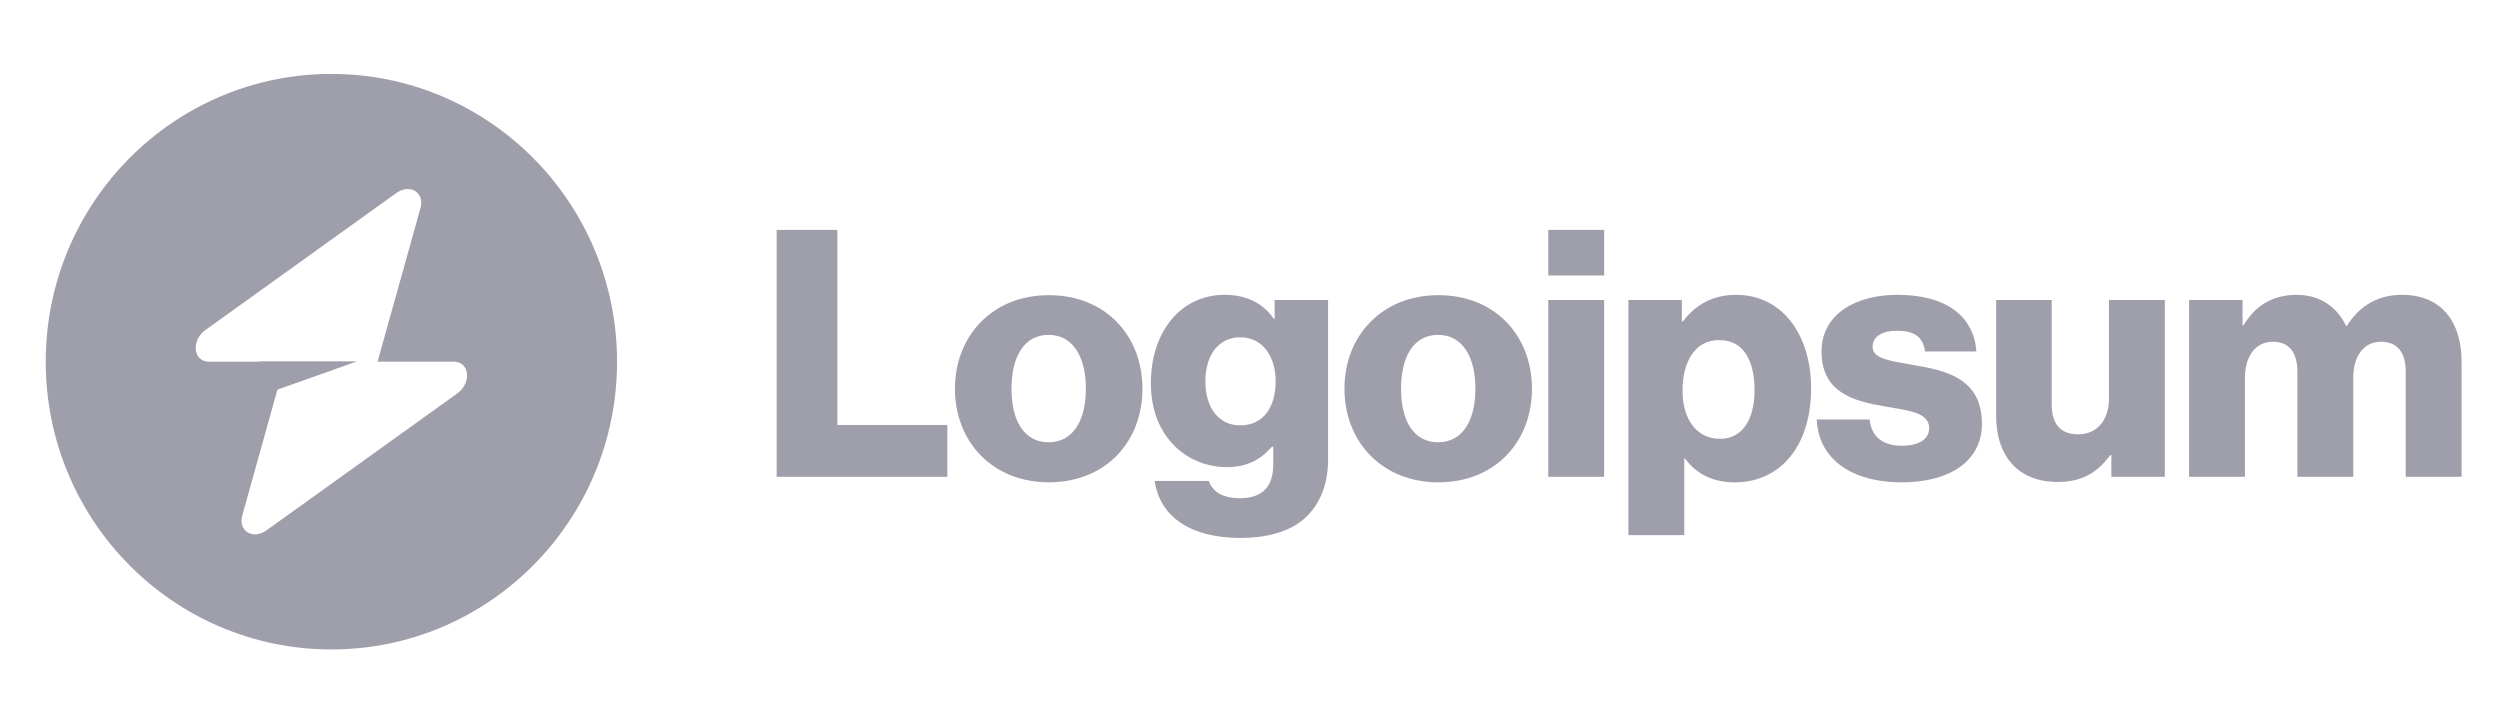 <svg width="139" height="40" viewBox="0 0 139 40" fill="none" xmlns="http://www.w3.org/2000/svg">
<path d="M43.183 26.511H52.674V23.631H46.556V12.783H43.183V26.511Z" fill="#9F9FAC"/>
<path d="M58.298 24.59C56.945 24.59 56.239 23.4 56.239 21.614C56.239 19.829 56.945 18.619 58.298 18.619C59.651 18.619 60.375 19.829 60.375 21.614C60.375 23.4 59.651 24.59 58.298 24.59ZM58.317 26.817C61.462 26.817 63.52 24.571 63.52 21.614C63.52 18.657 61.462 16.411 58.317 16.411C55.191 16.411 53.095 18.657 53.095 21.614C53.095 24.571 55.191 26.817 58.317 26.817Z" fill="#9F9FAC"/>
<path d="M68.963 29.909C70.411 29.909 71.688 29.582 72.546 28.814C73.327 28.104 73.842 27.029 73.842 25.55V16.68H70.868V17.736H70.83C70.259 16.91 69.382 16.392 68.086 16.392C65.665 16.392 63.988 18.427 63.988 21.307C63.988 24.322 66.028 25.973 68.219 25.973C69.401 25.973 70.144 25.493 70.716 24.84H70.792V25.819C70.792 27.01 70.24 27.701 68.924 27.701C67.895 27.701 67.381 27.259 67.209 26.741H64.198C64.503 28.795 66.275 29.909 68.963 29.909ZM68.944 23.65C67.781 23.65 67.019 22.69 67.019 21.211C67.019 19.714 67.781 18.754 68.944 18.754C70.24 18.754 70.926 19.867 70.926 21.192C70.926 22.575 70.297 23.65 68.944 23.65Z" fill="#9F9FAC"/>
<path d="M79.955 24.59C78.602 24.59 77.897 23.4 77.897 21.614C77.897 19.829 78.602 18.619 79.955 18.619C81.308 18.619 82.032 19.829 82.032 21.614C82.032 23.4 81.308 24.59 79.955 24.59ZM79.974 26.817C83.119 26.817 85.177 24.571 85.177 21.614C85.177 18.657 83.119 16.411 79.974 16.411C76.848 16.411 74.752 18.657 74.752 21.614C74.752 24.571 76.848 26.817 79.974 26.817Z" fill="#9F9FAC"/>
<path d="M86.084 26.511H89.191V16.68H86.084V26.511ZM86.084 15.317H89.191V12.783H86.084V15.317Z" fill="#9F9FAC"/>
<path d="M90.539 29.755H93.646V25.493H93.684C94.294 26.319 95.189 26.818 96.447 26.818C99.001 26.818 100.697 24.782 100.697 21.595C100.697 18.639 99.115 16.392 96.523 16.392C95.189 16.392 94.237 16.987 93.569 17.87H93.512V16.68H90.539V29.755ZM95.647 24.398C94.313 24.398 93.55 23.304 93.55 21.71C93.55 20.117 94.237 18.907 95.59 18.907C96.924 18.907 97.553 20.021 97.553 21.71C97.553 23.381 96.829 24.398 95.647 24.398Z" fill="#9F9FAC"/>
<path d="M105.755 26.818C108.309 26.818 110.196 25.704 110.196 23.554C110.196 21.038 108.176 20.597 106.461 20.309C105.222 20.078 104.116 19.983 104.116 19.291C104.116 18.677 104.707 18.389 105.47 18.389C106.327 18.389 106.918 18.658 107.032 19.541H109.891C109.739 17.602 108.252 16.392 105.489 16.392C103.182 16.392 101.277 17.467 101.277 19.541C101.277 21.845 103.087 22.306 104.783 22.594C106.079 22.824 107.261 22.92 107.261 23.803C107.261 24.437 106.67 24.782 105.736 24.782C104.707 24.782 104.059 24.302 103.945 23.323H101.01C101.105 25.493 102.897 26.818 105.755 26.818Z" fill="#9F9FAC"/>
<path d="M114.417 26.798C115.77 26.798 116.628 26.261 117.333 25.301H117.39V26.51H120.363V16.68H117.257V22.171C117.257 23.342 116.609 24.149 115.541 24.149C114.55 24.149 114.074 23.553 114.074 22.478V16.68H110.986V23.131C110.986 25.32 112.168 26.798 114.417 26.798Z" fill="#9F9FAC"/>
<path d="M121.713 26.511H124.819V21C124.819 19.829 125.391 19.003 126.363 19.003C127.297 19.003 127.735 19.618 127.735 20.674V26.511H130.842V21C130.842 19.829 131.395 19.003 132.386 19.003C133.32 19.003 133.758 19.618 133.758 20.674V26.511H136.865V20.117C136.865 17.909 135.759 16.392 133.548 16.392C132.291 16.392 131.242 16.93 130.48 18.12H130.442C129.946 17.064 128.974 16.392 127.697 16.392C126.287 16.392 125.353 17.064 124.743 18.082H124.686V16.68H121.713V26.511Z" fill="#9F9FAC"/>
<path fill-rule="evenodd" clip-rule="evenodd" d="M18.425 36.11C27.197 36.11 34.308 28.947 34.308 20.11C34.308 11.274 27.197 4.11 18.425 4.11C9.654 4.11 2.543 11.274 2.543 20.11C2.543 28.947 9.654 36.11 18.425 36.11ZM23.38 11.564C23.621 10.701 22.79 10.191 22.031 10.735L11.432 18.342C10.608 18.933 10.738 20.11 11.626 20.11H14.417V20.089H19.857L15.425 21.664L13.471 28.657C13.229 29.52 14.061 30.03 14.82 29.485L25.419 21.879C26.242 21.288 26.113 20.11 25.224 20.11H20.992L23.38 11.564Z" fill="#9F9FAC"/>
</svg>
